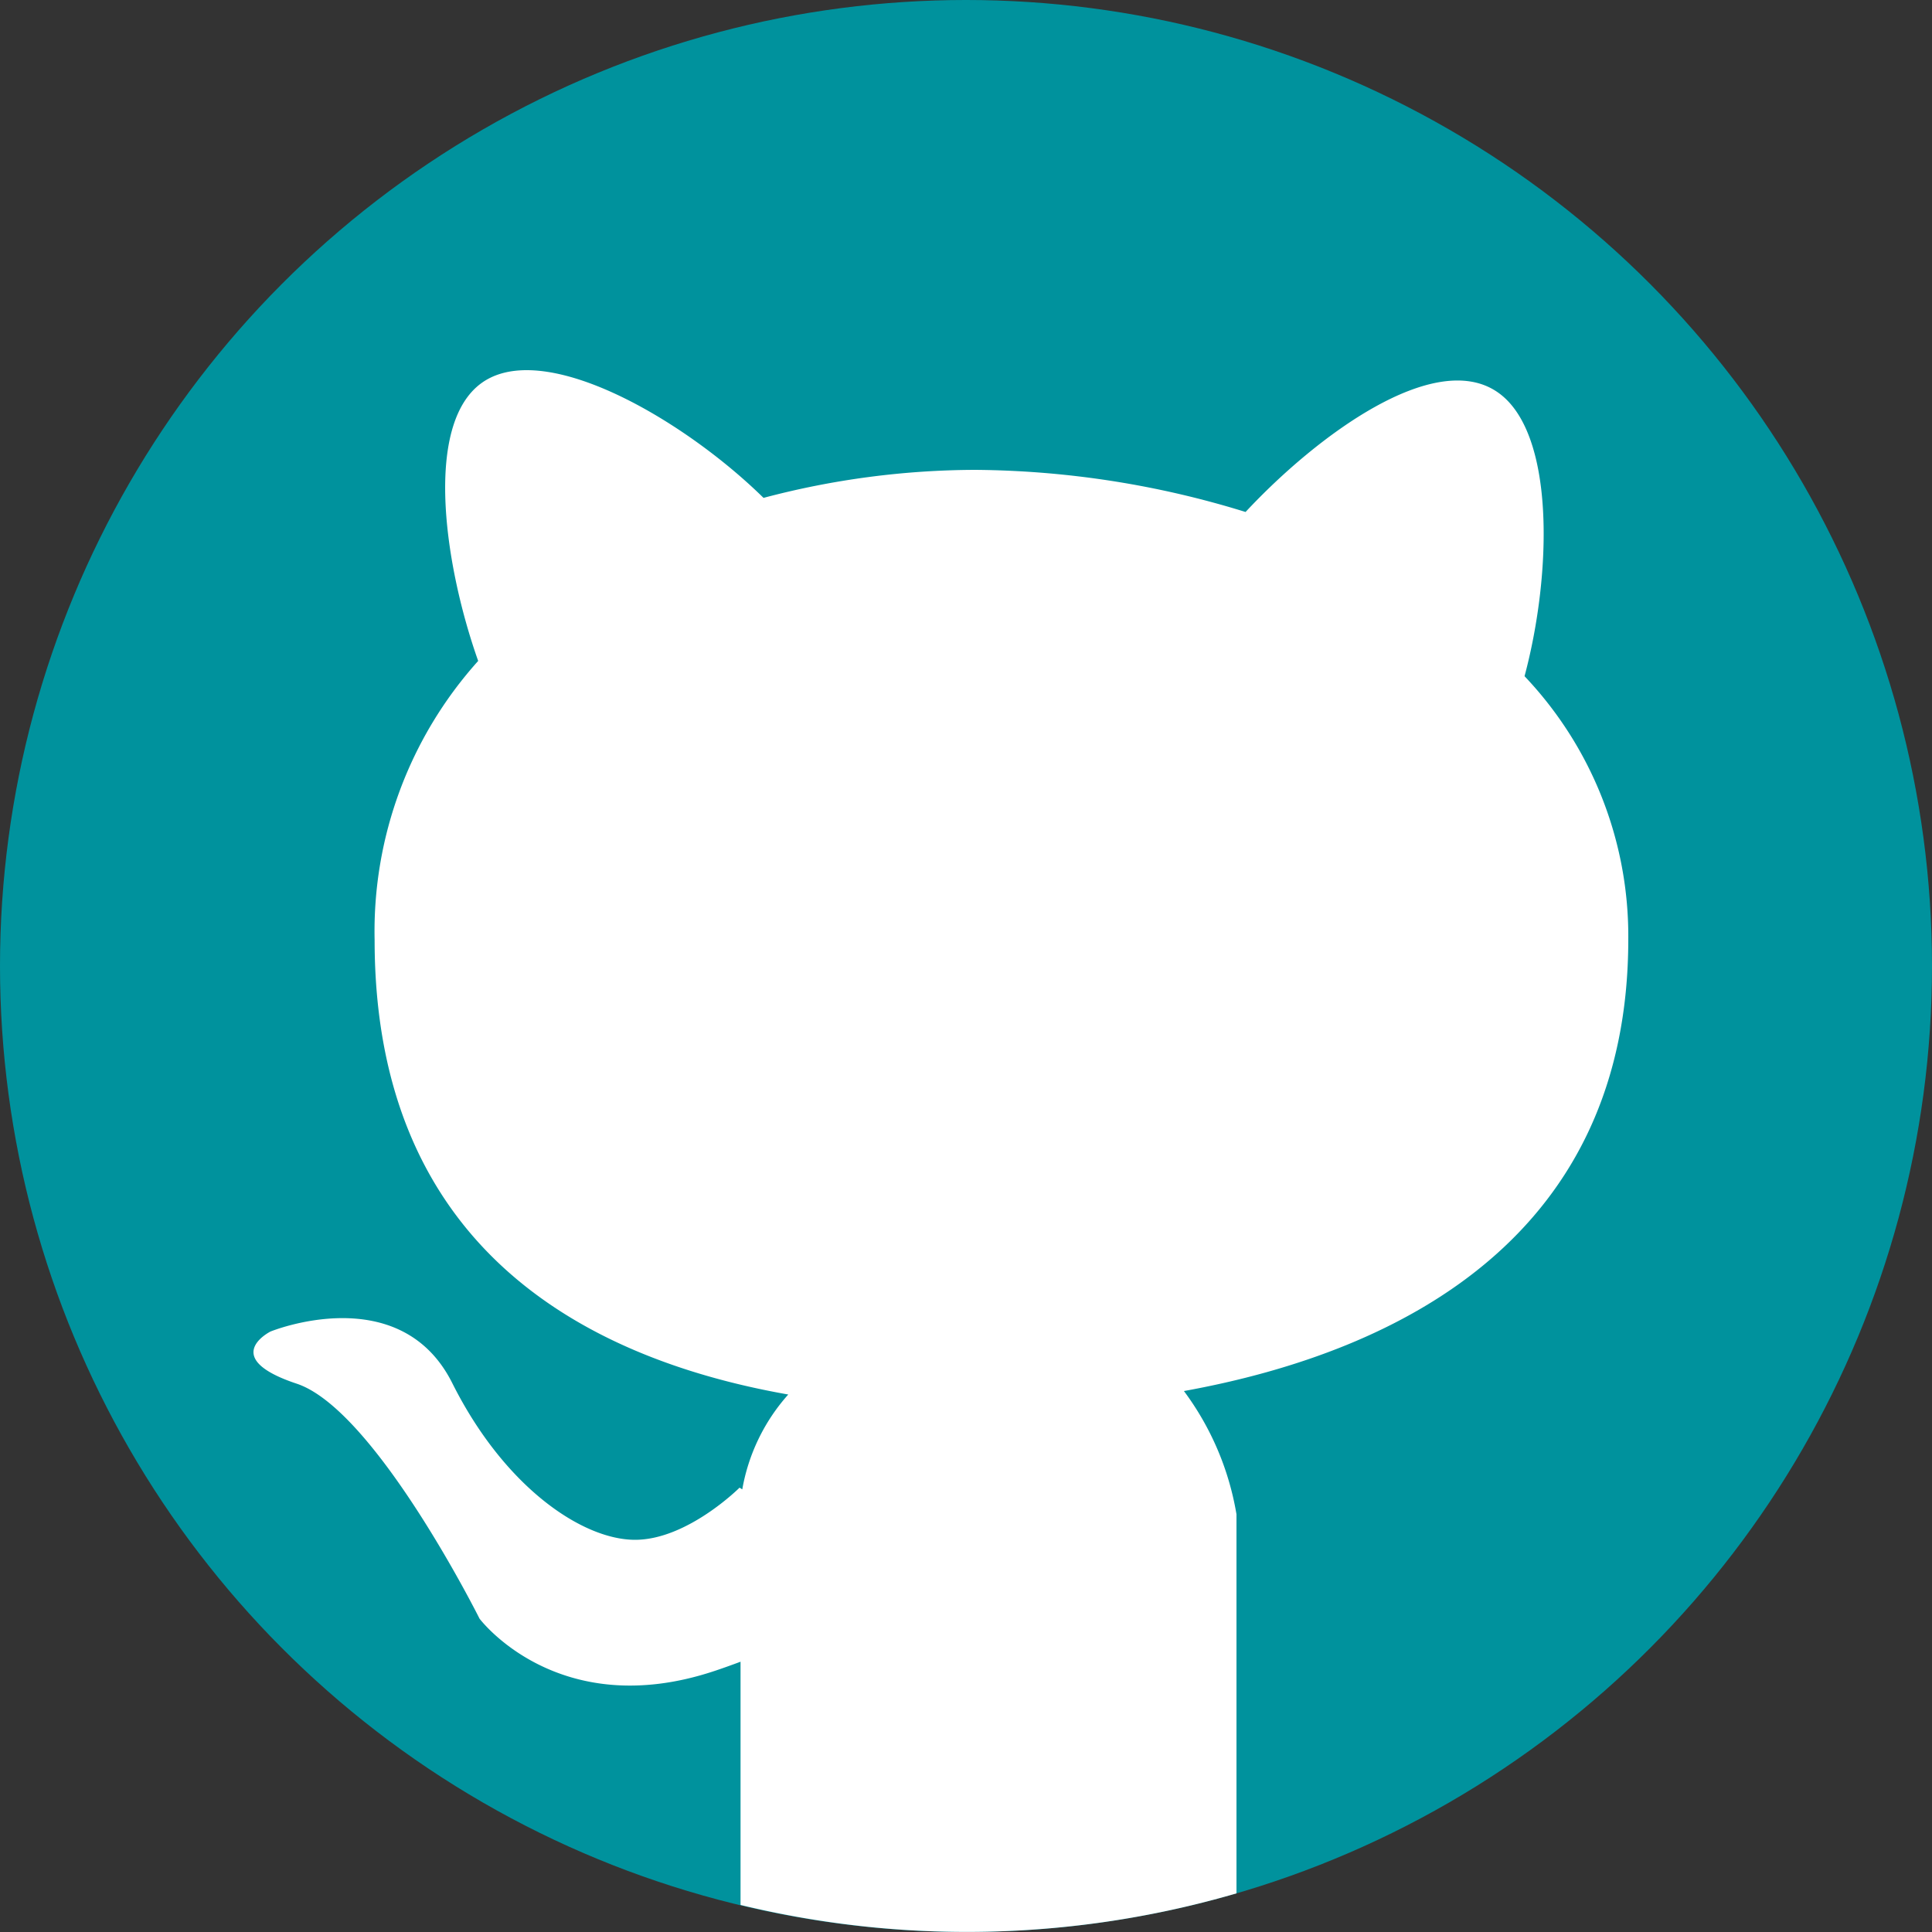 <svg xmlns="http://www.w3.org/2000/svg" viewBox="0 0 100 100"><rect x="0" y="0" width="100" height="100" fill="#333333" stroke="none"/><defs><style>.cls-1{fill:#00929d;}.cls-2{fill:#fff;}</style></defs><title>GITHUB0</title><g id="Capa_2" data-name="Capa 2"><g id="Capa_1-2" data-name="Capa 1"><circle class="cls-1" cx="50" cy="50" r="50"/><path class="cls-2" d="M77.47,20.27c-3.25-2.17-9.26,2.22-13,6.23a48.38,48.38,0,0,0-14-2.18,43.12,43.12,0,0,0-10.95,1.45c-4-3.93-10.9-8-14.27-6.15s-2.34,9.39-.5,14.59a20.94,20.94,0,0,0-5.36,14.44c0,15.61,10.46,21.6,21.41,23.53a9.94,9.94,0,0,0-2.38,4.91L38.28,77s-2.7,2.7-5.41,2.7-6.75-2.7-9.46-8.11S14,68.92,14,68.92s-2.7,1.35,1.36,2.7,9.46,12.16,9.46,12.16,4.05,5.41,12.16,2.71c.48-.16.92-.32,1.35-.48V98.6A49.83,49.83,0,0,0,64,98V78.38A14.76,14.76,0,0,0,61.28,72c11.43-2.07,23-8.14,23-23.39A19.54,19.54,0,0,0,78.91,35C80.33,29.7,80.52,22.3,77.47,20.27Z"/></g></g></svg>